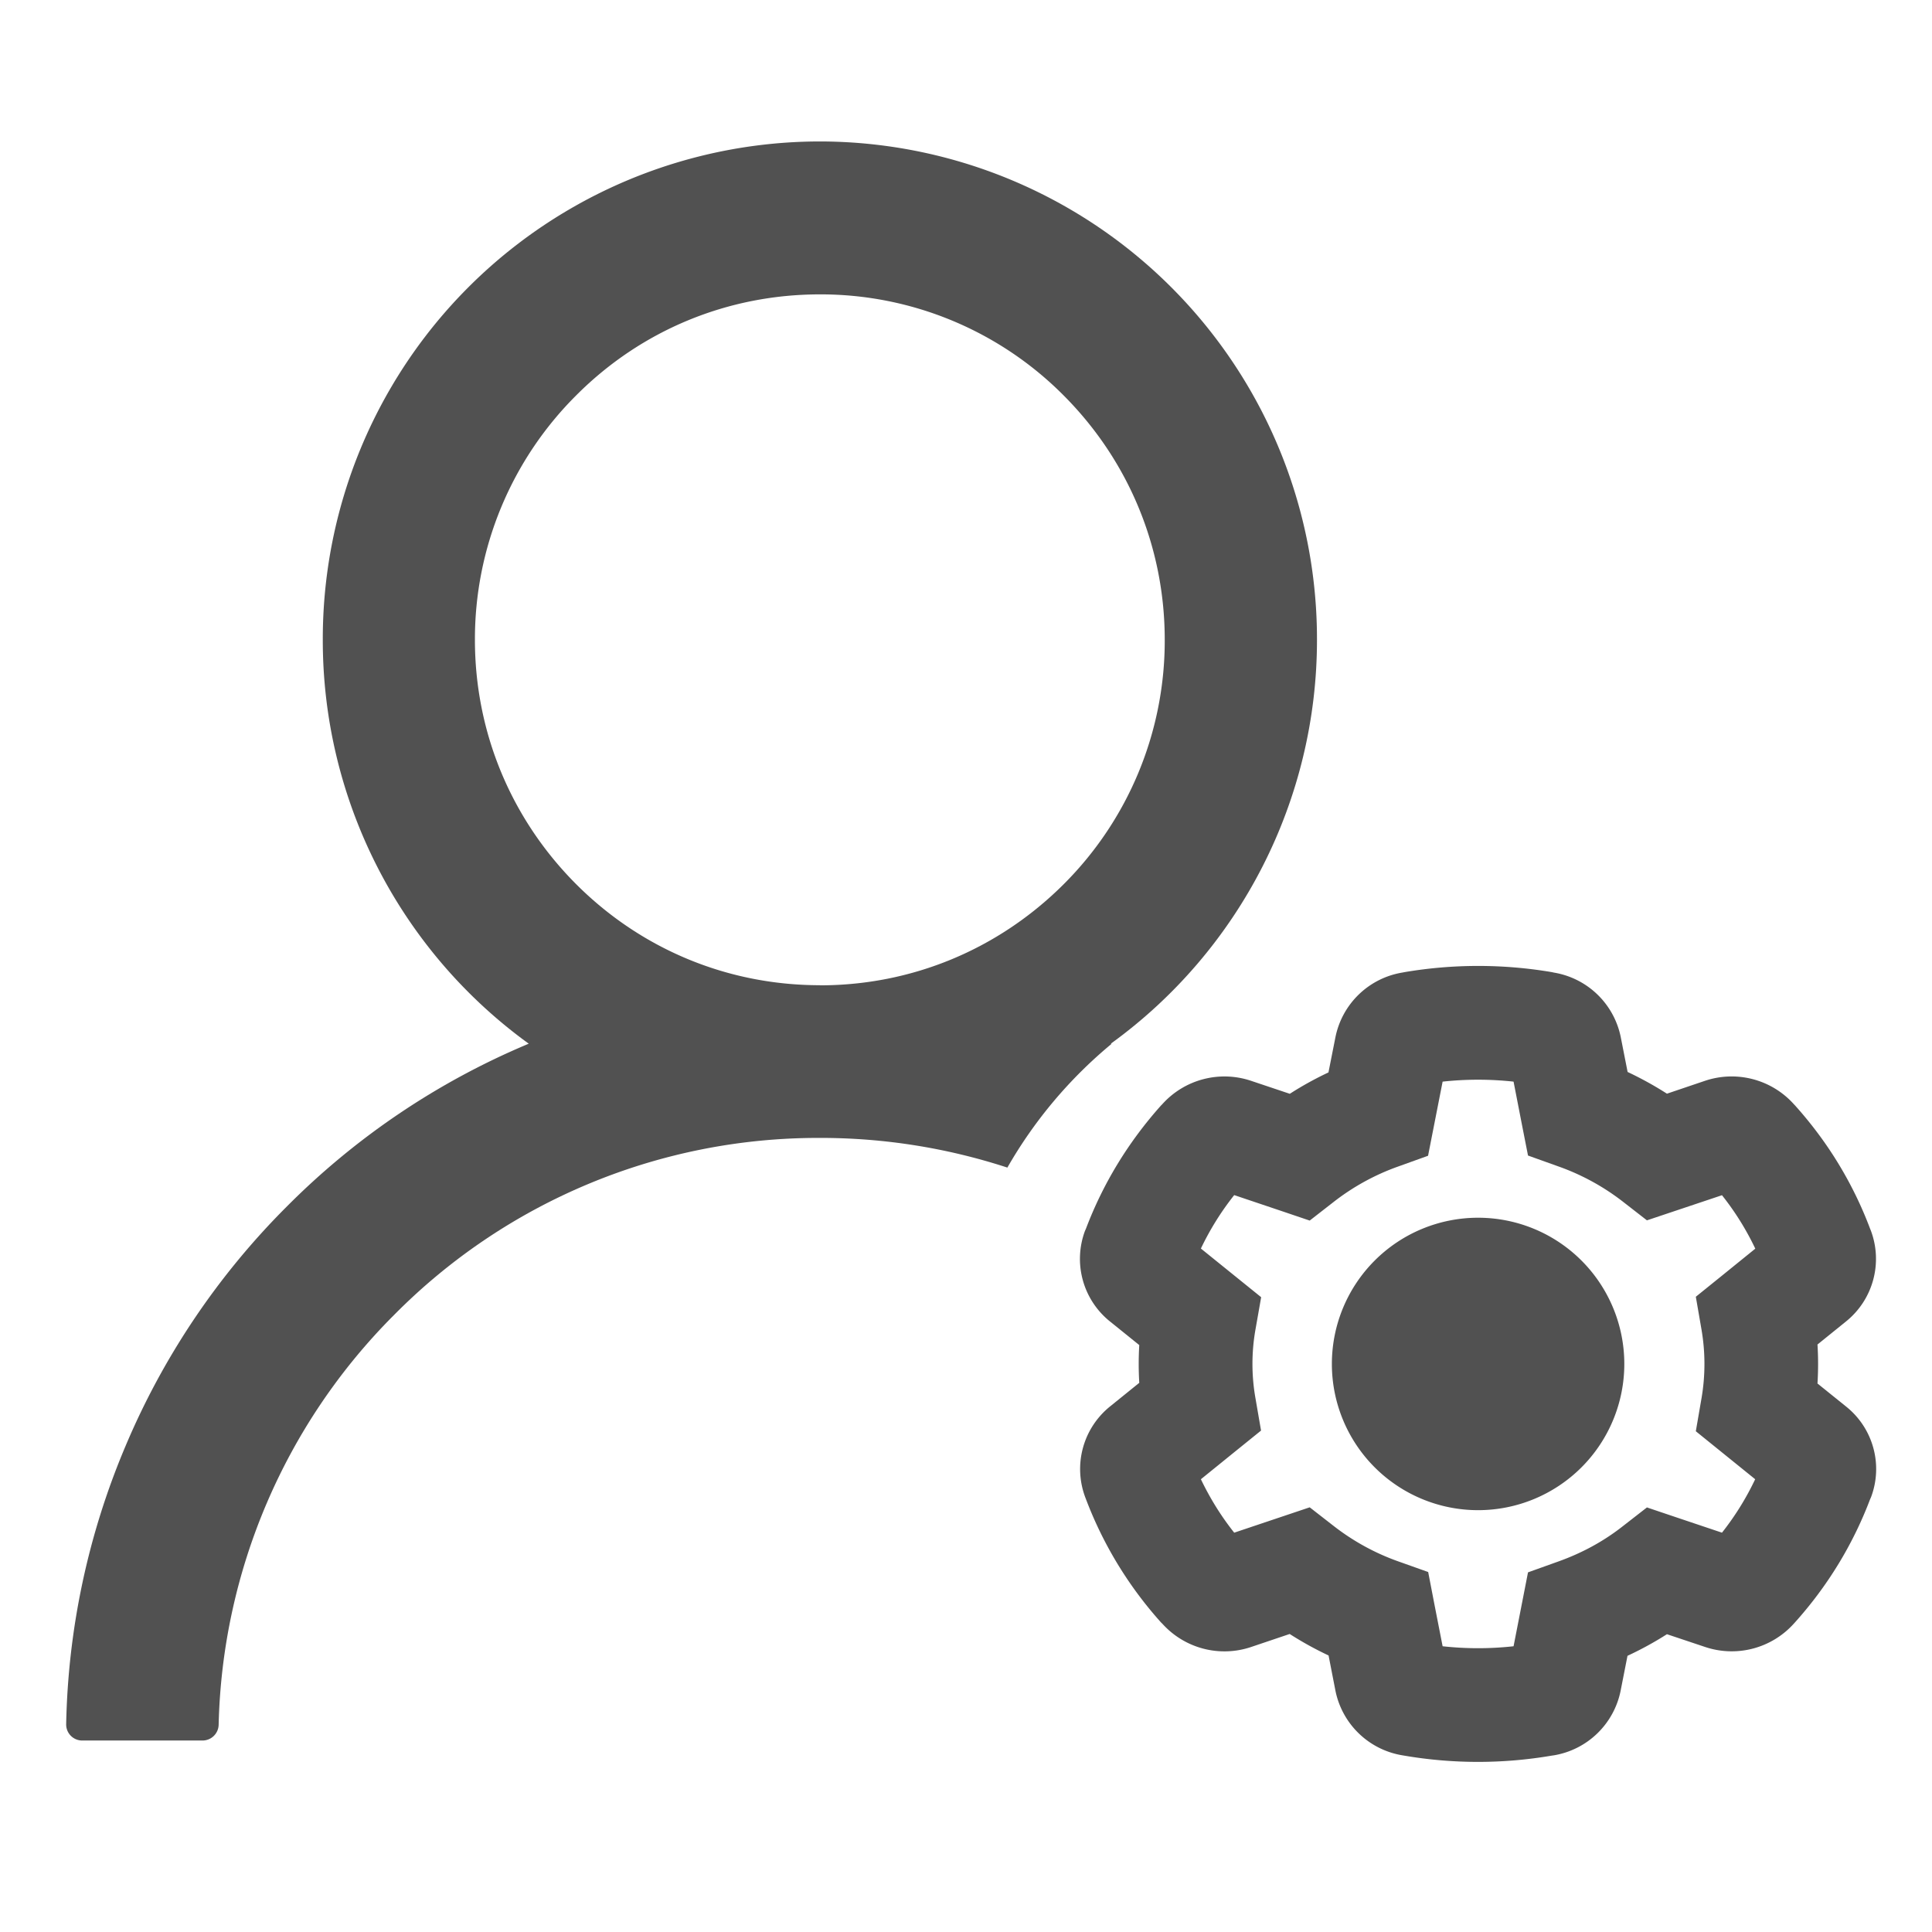 <svg t="1709032276959" class="icon" viewBox="0 0 1160 1024" version="1.1" xmlns="http://www.w3.org/2000/svg" p-id="4243" width="200" height="200"><path d="M667.375 558.763a271.428 271.428 0 0 0-62.532 74.274 361.199 361.199 0 0 0-112.64-17.818 358.059 358.059 0 0 0-255.317 106.018 359.902 359.902 0 0 0-105.609 246.443 9.694 9.694 0 0 1-9.626 9.353H49.357a9.626 9.626 0 0 1-9.626-9.899 450.56 450.56 0 0 1 35.499-166.571 450.423 450.423 0 0 1 96.939-144.111A449.399 449.399 0 0 1 316.075 559.241c0.478-0.273 0.956-0.341 1.365-0.614A299.008 299.008 0 0 1 193.809 316.075 298.667 298.667 0 0 1 492.203 16.93a298.803 298.803 0 0 1 298.53 299.145A299.213 299.213 0 0 1 666.965 558.626l0.341 0.137zM492.271 523.605c55.296 0 107.179-21.572 146.432-60.757a206.507 206.507 0 0 0 60.621-146.705c0-55.296-21.572-107.452-60.621-146.637a205.551 205.551 0 0 0-146.432-60.757c-55.364 0-107.383 21.504-146.432 60.757a206.507 206.507 0 0 0-60.689 146.637c0 55.364 21.641 107.452 60.689 146.637 39.185 39.253 91.204 60.757 146.432 60.757z" fill="#515151" p-id="4244"></path><path d="M1108.446 776.533a47.991 47.991 0 0 1 15.019 54.204l-0.683 1.57c-10.24 26.965-25.327 51.814-45.056 73.796l-0.683 0.751a50.176 50.176 0 0 1-53.316 13.995l-22.869-7.646a205.21 205.21 0 0 1-23.689 12.971l-4.096 20.821a49.152 49.152 0 0 1-40.004 38.912l-1.434 0.205a262.622 262.622 0 0 1-88.474 0l-1.229-0.205a49.152 49.152 0 0 1-40.141-38.912l-4.096-21.026a205.21 205.21 0 0 1-23.347-12.902l-23.279 7.851a50.176 50.176 0 0 1-52.975-13.79L697.003 906.035a235.657 235.657 0 0 1-45.056-74.138l-0.341-0.887a48.265 48.265 0 0 1 14.95-54.613l17.476-14.131a191.488 191.488 0 0 1 0-22.665l-17.613-14.199a48.196 48.196 0 0 1-15.019-54.272l0.683-1.57c10.24-26.965 25.327-51.814 45.056-73.865l0.683-0.683A50.176 50.176 0 0 1 751.206 580.949l23.211 7.782c7.441-4.779 15.223-9.079 23.211-12.834l4.164-21.026a49.152 49.152 0 0 1 40.073-38.912l1.434-0.273a264.602 264.602 0 0 1 88.474 0l1.229 0.273a49.152 49.152 0 0 1 40.141 38.844l4.096 20.821c8.124 3.823 16.043 8.192 23.62 13.039l23.006-7.782a50.176 50.176 0 0 1 52.975 13.858l1.024 1.092c19.593 21.845 34.748 46.694 45.056 74.138l0.341 0.819a48.265 48.265 0 0 1-14.95 54.682l-17.067 13.79a188.416 188.416 0 0 1 0 23.415l17.203 13.858z m-90.249 14.814l3.413-19.797a121.719 121.719 0 0 0 0-41.233l-3.413-19.729 15.565-12.561 20.139-16.316a166.025 166.025 0 0 0-20.002-32.085l-45.056 15.087-14.404-11.196a138.581 138.581 0 0 0-38.707-21.163l-18.295-6.554-3.755-19.115-4.915-25.259a197.359 197.359 0 0 0-42.598 0l-8.738 44.51-18.227 6.554a138.308 138.308 0 0 0-38.366 21.094l-14.473 11.264-17.34-5.871-27.989-9.421a167.253 167.253 0 0 0-20.002 32.085l36.181 29.218-3.482 19.797a118.374 118.374 0 0 0 0 40.482l3.413 19.797-15.633 12.629-20.48 16.589c5.461 11.401 12.083 22.118 20.002 32.085l45.329-15.223 14.473 11.264c11.605 9.011 24.508 16.111 38.229 21.026l18.432 6.554 3.686 19.115 4.983 25.463a194.901 194.901 0 0 0 42.598 0l8.67-44.373 18.295-6.554c14.131-5.052 27.102-12.083 38.639-21.163l14.473-11.264 17.408 5.871 27.648 9.284a167.253 167.253 0 0 0 19.934-32.085l-35.635-28.809z" fill="#515151" p-id="4245"></path><path d="M887.467 750.933m-87.791 0a87.791 87.791 0 1 0 175.582 0 87.791 87.791 0 1 0-175.582 0Z" fill="#515151" p-id="4246"></path></svg>
